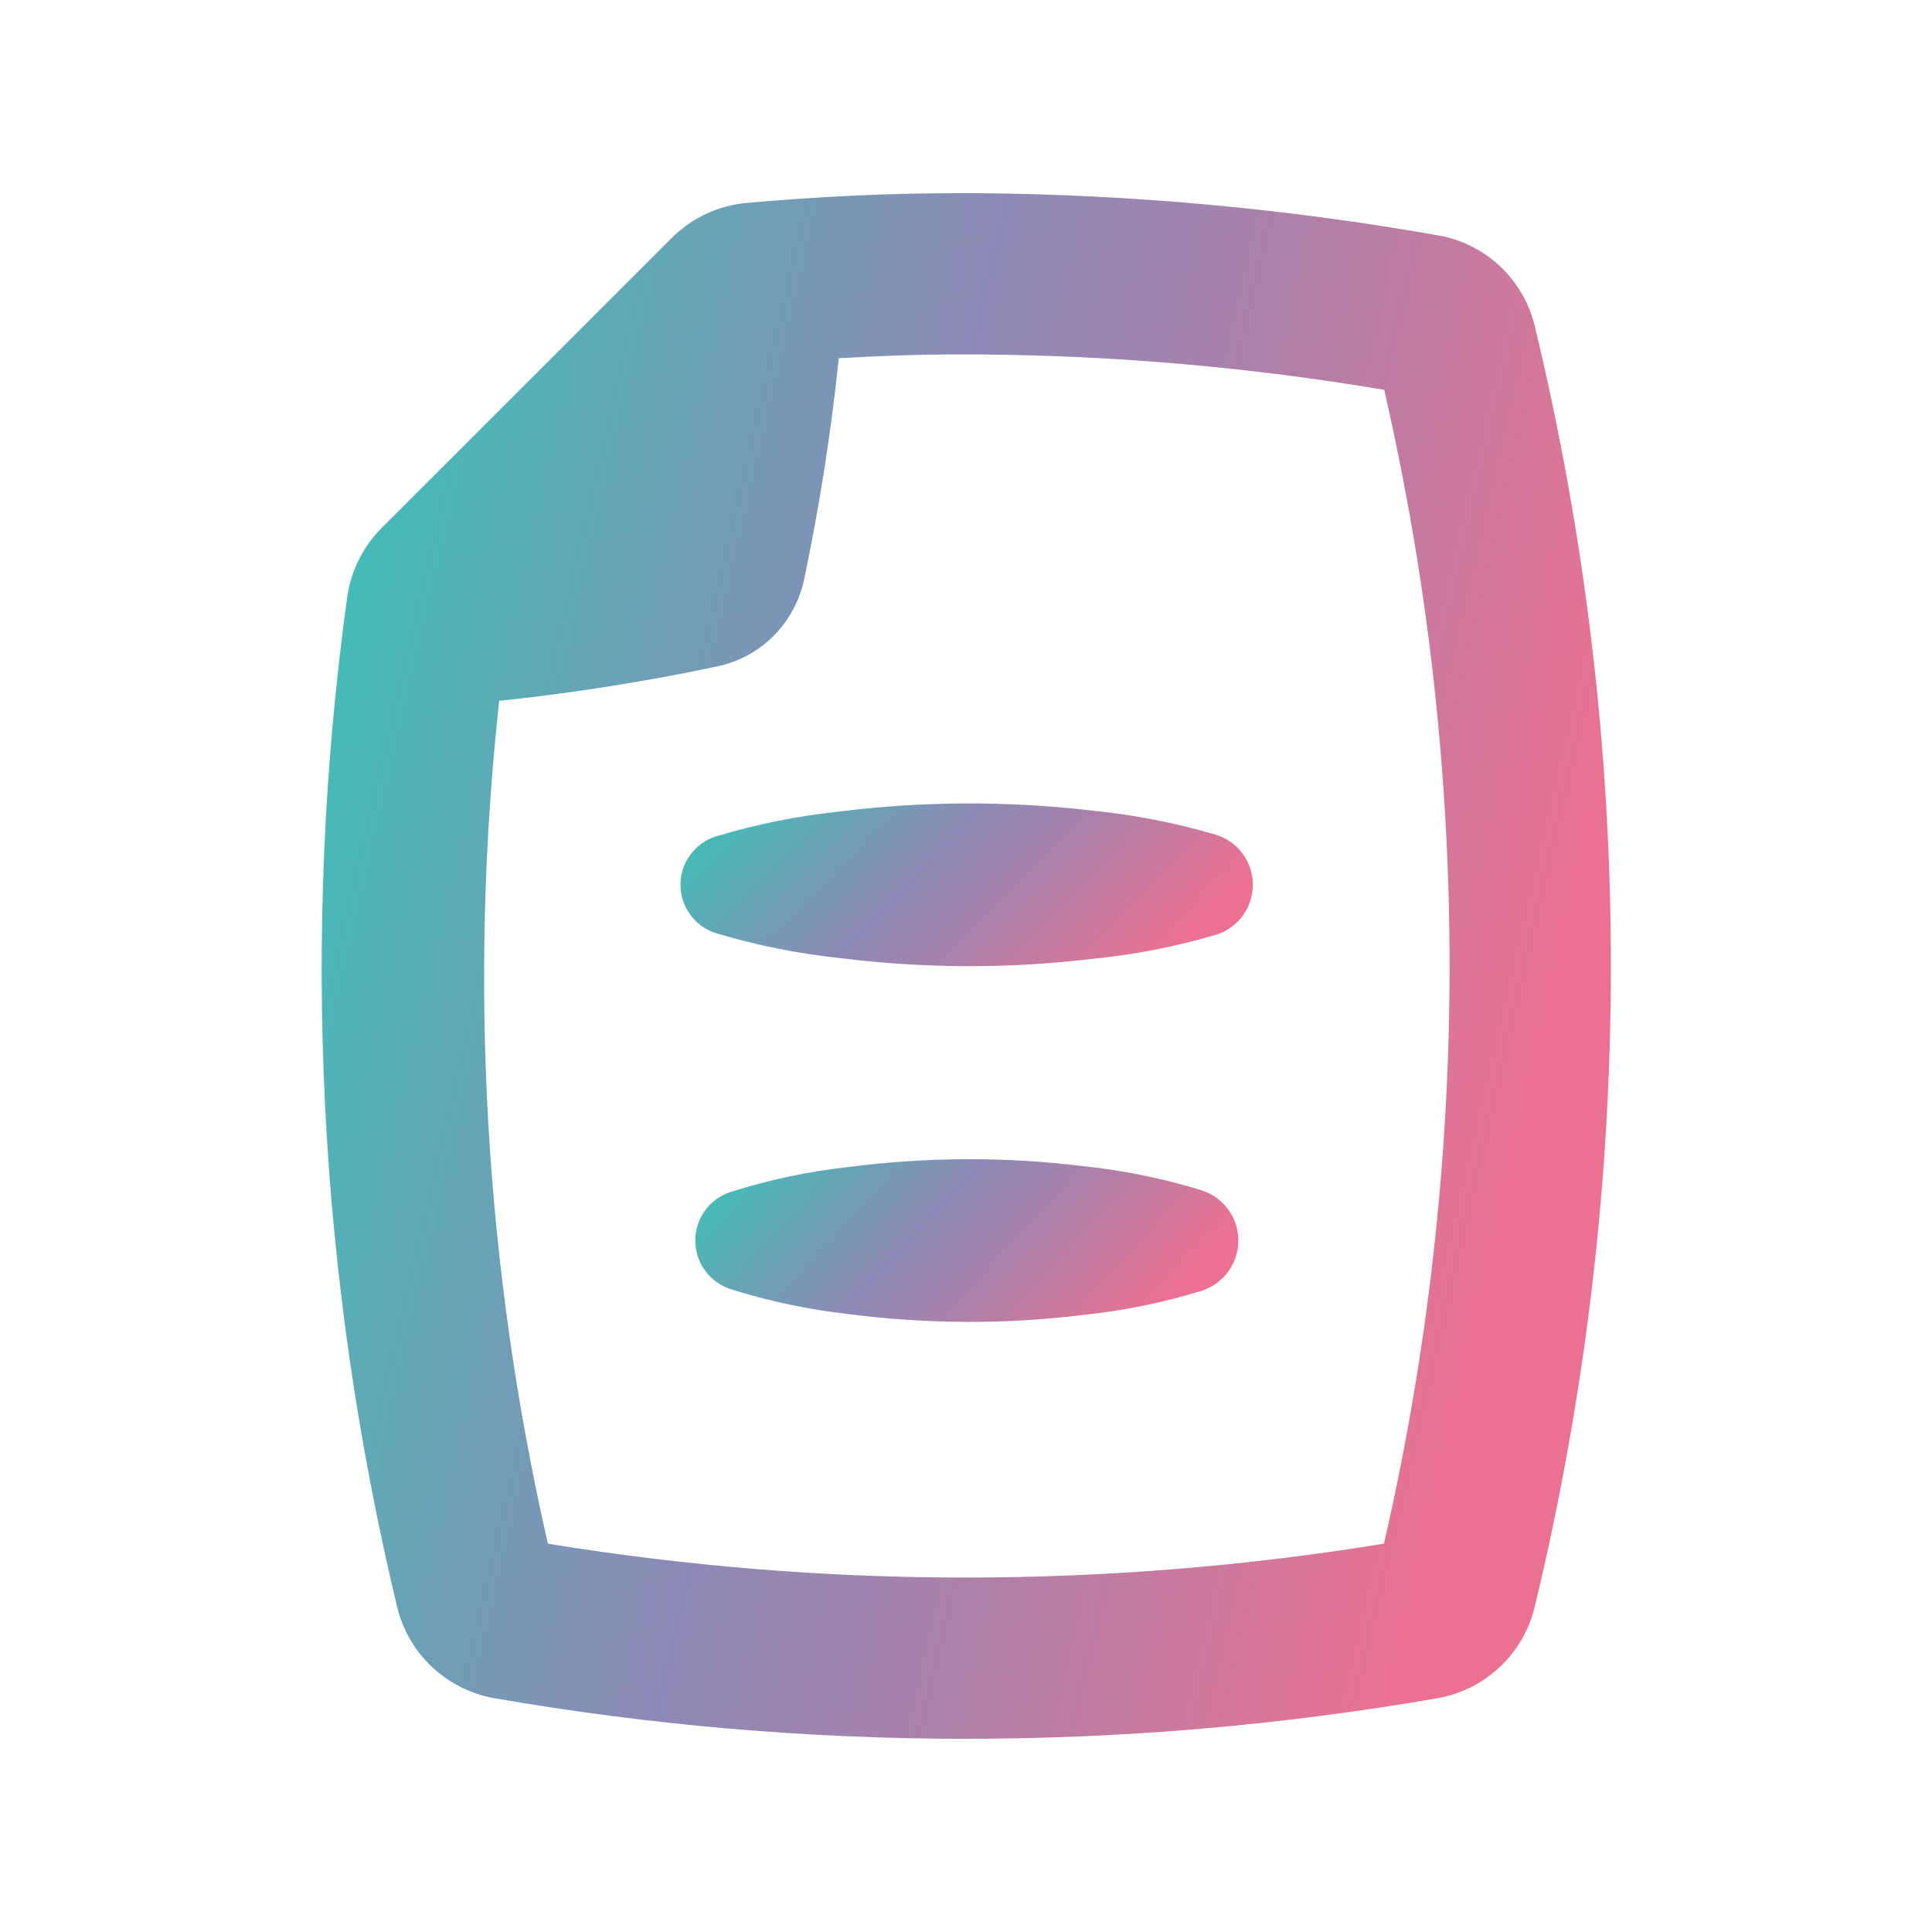 <svg width="24" height="24" viewBox="0 0 24 24" fill="none" xmlns="http://www.w3.org/2000/svg">
<g clip-path="url(#clip0_1445_31448)">
<path d="M8.89 10.391C9.397 10.238 9.918 10.134 10.445 10.079C11.477 9.951 12.521 9.948 13.555 10.068C14.081 10.12 14.602 10.221 15.109 10.371C15.241 10.412 15.356 10.495 15.438 10.607C15.52 10.718 15.563 10.853 15.563 10.991C15.563 11.129 15.52 11.264 15.438 11.375C15.356 11.487 15.241 11.57 15.109 11.611C14.602 11.761 14.081 11.862 13.555 11.913C13.039 11.974 12.519 12.004 12 12.002C11.48 12 10.961 11.967 10.445 11.903C9.918 11.848 9.398 11.744 8.89 11.591C8.763 11.55 8.652 11.47 8.574 11.362C8.495 11.254 8.453 11.124 8.453 10.991C8.453 10.858 8.495 10.728 8.574 10.62C8.652 10.512 8.763 10.432 8.89 10.391L8.89 10.391Z" fill="url(#paint0_linear_1445_31448)"/>
<path d="M9.066 14.81C9.544 14.658 10.035 14.553 10.534 14.498C11.508 14.371 12.494 14.367 13.469 14.488C13.967 14.54 14.459 14.641 14.937 14.79C15.067 14.834 15.18 14.917 15.26 15.028C15.341 15.14 15.383 15.273 15.383 15.41C15.383 15.548 15.341 15.681 15.26 15.793C15.18 15.904 15.067 15.987 14.937 16.031C14.459 16.18 13.967 16.281 13.469 16.333C12.982 16.393 12.492 16.423 12.002 16.421C11.511 16.419 11.02 16.387 10.534 16.323C10.035 16.267 9.544 16.163 9.066 16.011C8.941 15.968 8.832 15.887 8.755 15.779C8.678 15.672 8.637 15.543 8.637 15.411C8.637 15.278 8.678 15.149 8.755 15.041C8.832 14.934 8.941 14.853 9.066 14.81V14.81Z" fill="url(#paint1_linear_1445_31448)"/>
<path d="M19.063 4.04C18.993 3.757 18.842 3.5 18.628 3.302C18.415 3.104 18.148 2.972 17.86 2.923C15.977 2.591 14.069 2.416 12.157 2.4C12.105 2.4 12.053 2.4 12 2.4L11.864 2.4C11.004 2.4 10.137 2.445 9.271 2.521C8.918 2.554 8.588 2.71 8.339 2.961L4.746 6.553C4.512 6.786 4.36 7.09 4.313 7.417C3.736 11.605 3.948 15.863 4.936 19.973C5.007 20.256 5.157 20.512 5.37 20.711C5.583 20.91 5.849 21.043 6.136 21.095C8.071 21.431 10.032 21.6 11.996 21.6C13.962 21.6 15.925 21.431 17.862 21.095C18.149 21.044 18.415 20.91 18.628 20.711C18.841 20.512 18.992 20.255 19.062 19.972C20.327 14.737 20.328 9.275 19.063 4.04ZM17.192 19.176C15.474 19.456 13.737 19.596 11.996 19.597C10.258 19.597 8.522 19.456 6.806 19.176C6.023 15.744 5.819 12.205 6.201 8.706C7.117 8.61 8.026 8.466 8.927 8.275C9.185 8.217 9.422 8.087 9.609 7.9C9.796 7.712 9.926 7.476 9.985 7.218C10.178 6.303 10.323 5.38 10.42 4.45C10.915 4.422 11.398 4.403 11.864 4.403L12.012 4.403L12.157 4.403C13.845 4.415 15.53 4.562 17.195 4.843C18.279 9.56 18.278 14.46 17.192 19.176V19.176Z" fill="url(#paint2_linear_1445_31448)"/>
</g>
<defs>
<linearGradient id="paint0_linear_1445_31448" x1="8.093" y1="9.98" x2="12.275" y2="14.065" gradientUnits="userSpaceOnUse">
<stop stop-color="#2DCCB7"/>
<stop offset="0.511" stop-color="#8E89B6"/>
<stop offset="0.633" stop-color="#A084AF"/>
<stop offset="0.879" stop-color="#D0789C"/>
<stop offset="1" stop-color="#EA7192"/>
</linearGradient>
<linearGradient id="paint1_linear_1445_31448" x1="8.295" y1="14.4" x2="12.467" y2="18.265" gradientUnits="userSpaceOnUse">
<stop stop-color="#2DCCB7"/>
<stop offset="0.511" stop-color="#8E89B6"/>
<stop offset="0.633" stop-color="#A084AF"/>
<stop offset="0.879" stop-color="#D0789C"/>
<stop offset="1" stop-color="#EA7192"/>
</linearGradient>
<linearGradient id="paint2_linear_1445_31448" x1="3.185" y1="2.4" x2="20.652" y2="6.444" gradientUnits="userSpaceOnUse">
<stop stop-color="#2DCCB7"/>
<stop offset="0.511" stop-color="#8E89B6"/>
<stop offset="0.633" stop-color="#A084AF"/>
<stop offset="0.879" stop-color="#D0789C"/>
<stop offset="1" stop-color="#EA7192"/>
</linearGradient>
<clipPath id="clip0_1445_31448">
<rect width="24" height="24" fill="white"/>
</clipPath>
</defs>
</svg>
